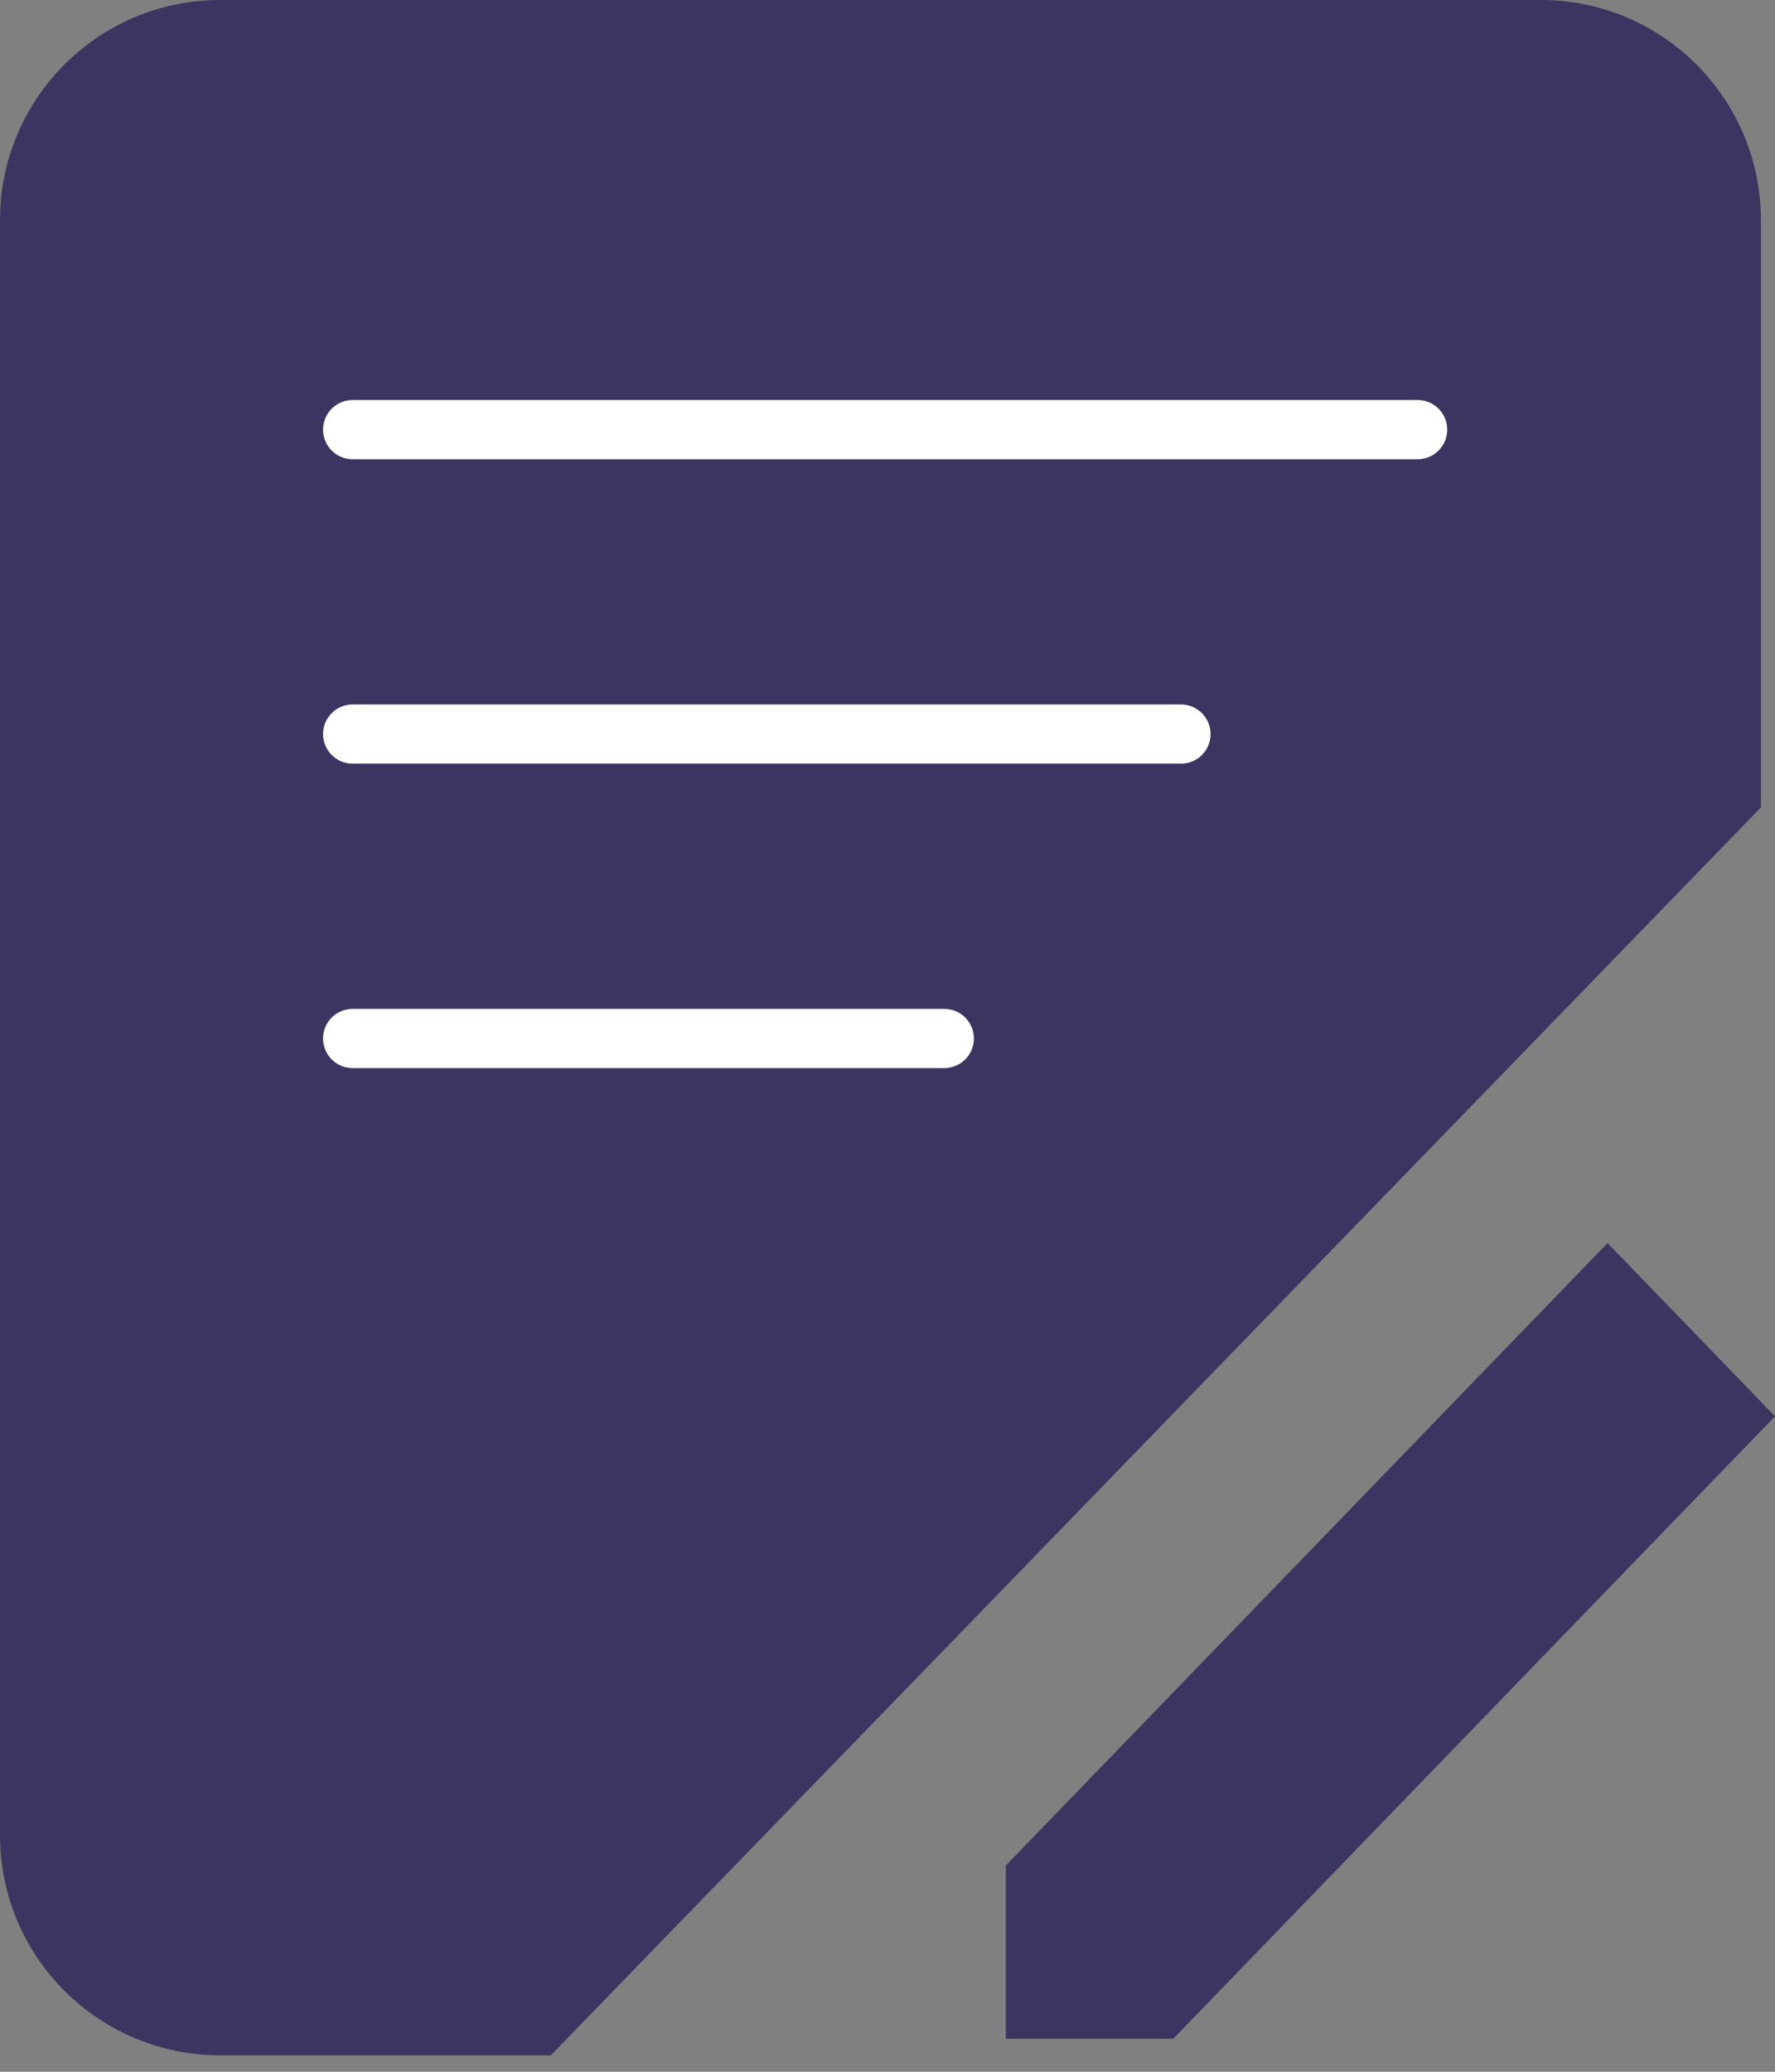 <svg xmlns="http://www.w3.org/2000/svg" width="30" height="35" viewBox="0 0 30 35">
    <rect x="0" y="0" width="30" height="35" fill="#808080" stroke="none"/>
    <g fill="none" fill-rule="evenodd">
        <g>
            <g>
                <path fill="#3B3561" d="M30 23.927L19.83 34.442 17 34.442 17 31.516 27.17 21zM9.309 34.722H3.72c-2.054 0-3.72-1.665-3.72-3.72V3.72C0 1.666 1.666 0 3.72 0h22.322c2.054 0 3.72 1.666 3.72 3.72v9.92L9.309 34.723z" transform="translate(-785 -250) translate(785 250)"/>
                <path stroke="#FFF" stroke-linecap="round" stroke-linejoin="round" d="M5.96 7.258L23.96 7.258M5.96 12.401L19.96 12.401M5.96 17.544L15.96 17.544" transform="translate(-785 -250) translate(785 250)"/>
            </g>
        </g>
    </g>
</svg>
